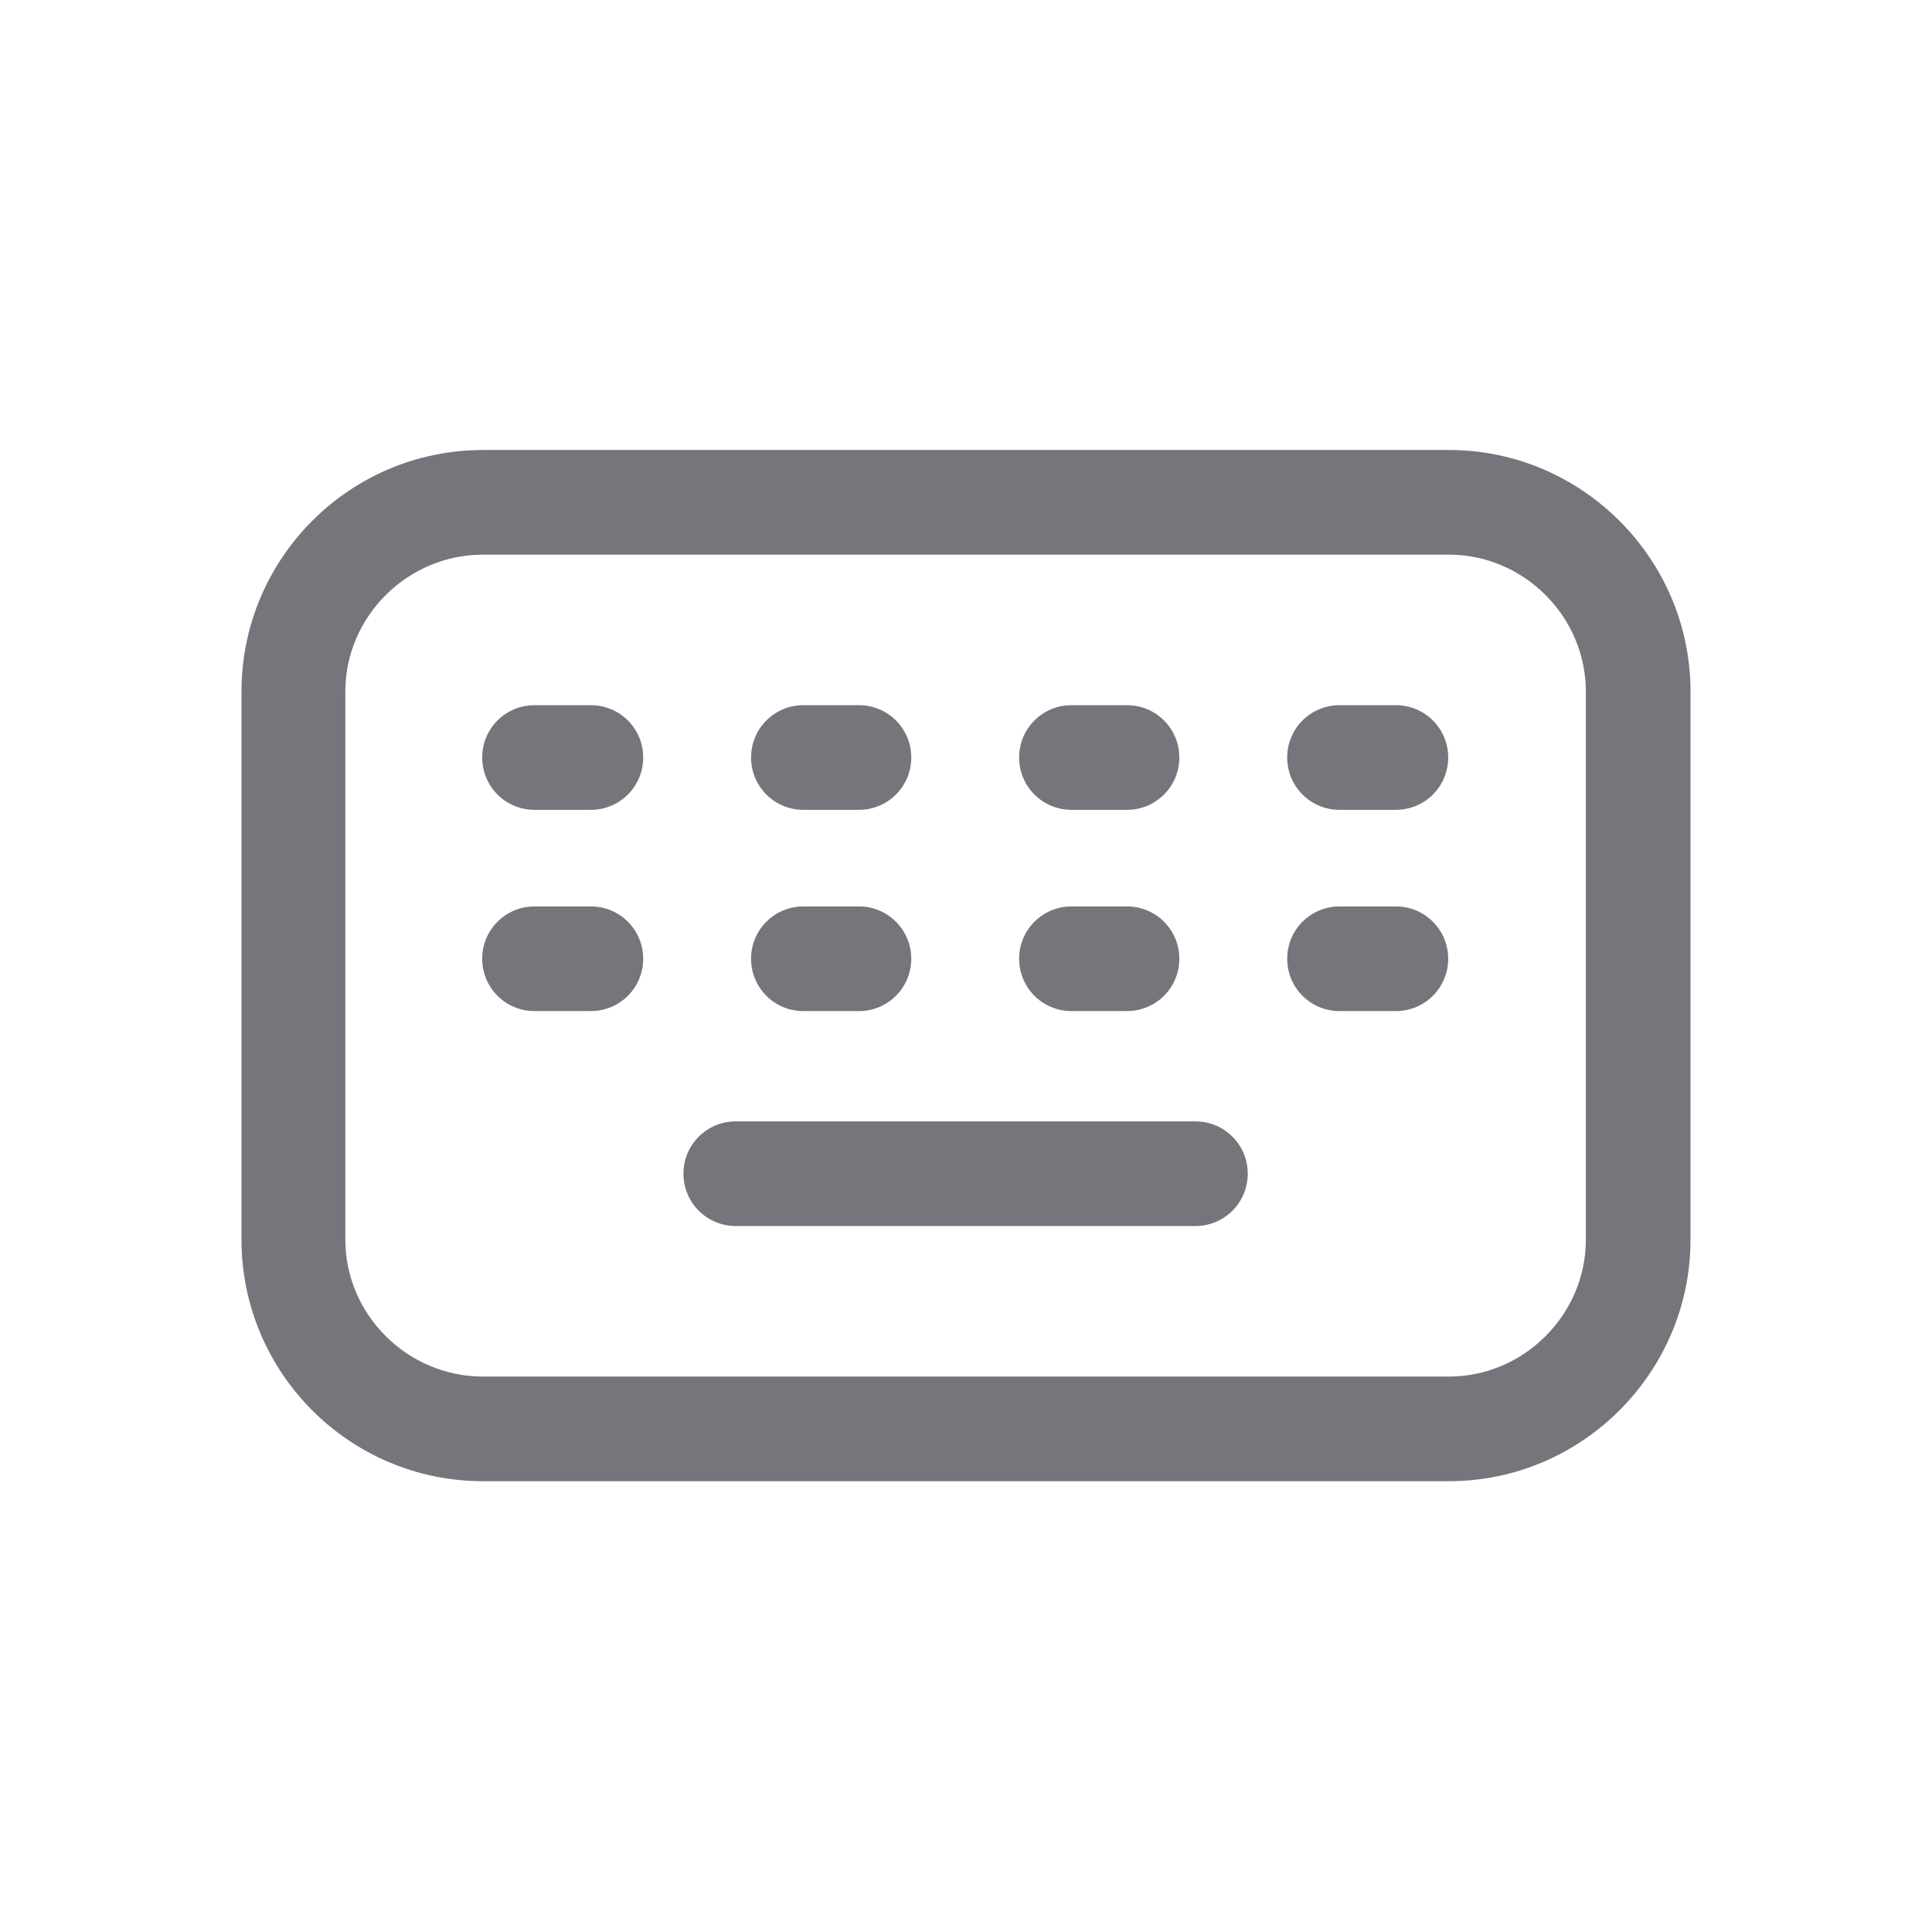 <svg xmlns="http://www.w3.org/2000/svg" fill="none" viewBox="0 0 24 24" focusable="false"><path fill="#74767B" fill-rule="evenodd" d="M6 5.59c-1.66 0-3 1.35-3 3v6.81c0 1.65 1.34 3 3 3h12c1.65 0 3-1.35 3-3V8.59c0-1.65-1.35-3-3-3zm0 1.3h12c.93 0 1.7.77 1.7 1.7v6.81c0 .93-.77 1.7-1.7 1.7H6c-.94 0-1.71-.77-1.71-1.7V8.59c0-.93.77-1.7 1.71-1.7m.64 1.87c-.36 0-.65.29-.65.65s.29.65.65.65h.7c.36 0 .65-.29.65-.65s-.29-.65-.65-.65zm3.34 0c-.36 0-.65.29-.65.65s.29.65.65.65h.69c.36 0 .65-.29.65-.65s-.29-.65-.65-.65zm3.33 0c-.36 0-.65.29-.65.65s.29.65.65.65H14c.36 0 .65-.29.65-.65s-.29-.65-.65-.65zm3.33 0c-.36 0-.65.29-.65.65s.29.65.65.65h.7c.36 0 .65-.29.65-.65s-.29-.65-.65-.65zm-10 2.5c-.36 0-.65.29-.65.65s.29.65.65.65h.7c.36 0 .65-.29.65-.65s-.29-.65-.65-.65zm2.69.65c0 .36.29.65.65.65h.69c.36 0 .65-.29.65-.65s-.29-.65-.65-.65h-.69c-.36 0-.65.29-.65.65m3.98-.65c-.36 0-.65.29-.65.65s.29.65.65.65H14c.36 0 .65-.29.65-.65s-.29-.65-.65-.65zm2.68.65c0 .36.29.65.65.65h.7c.36 0 .65-.29.65-.65s-.29-.65-.65-.65h-.7c-.36 0-.65.29-.65.65m-6.85 2.02c-.36 0-.65.29-.65.65s.29.65.65.65h5.71c.36 0 .65-.29.65-.65s-.29-.65-.65-.65z"/></svg>